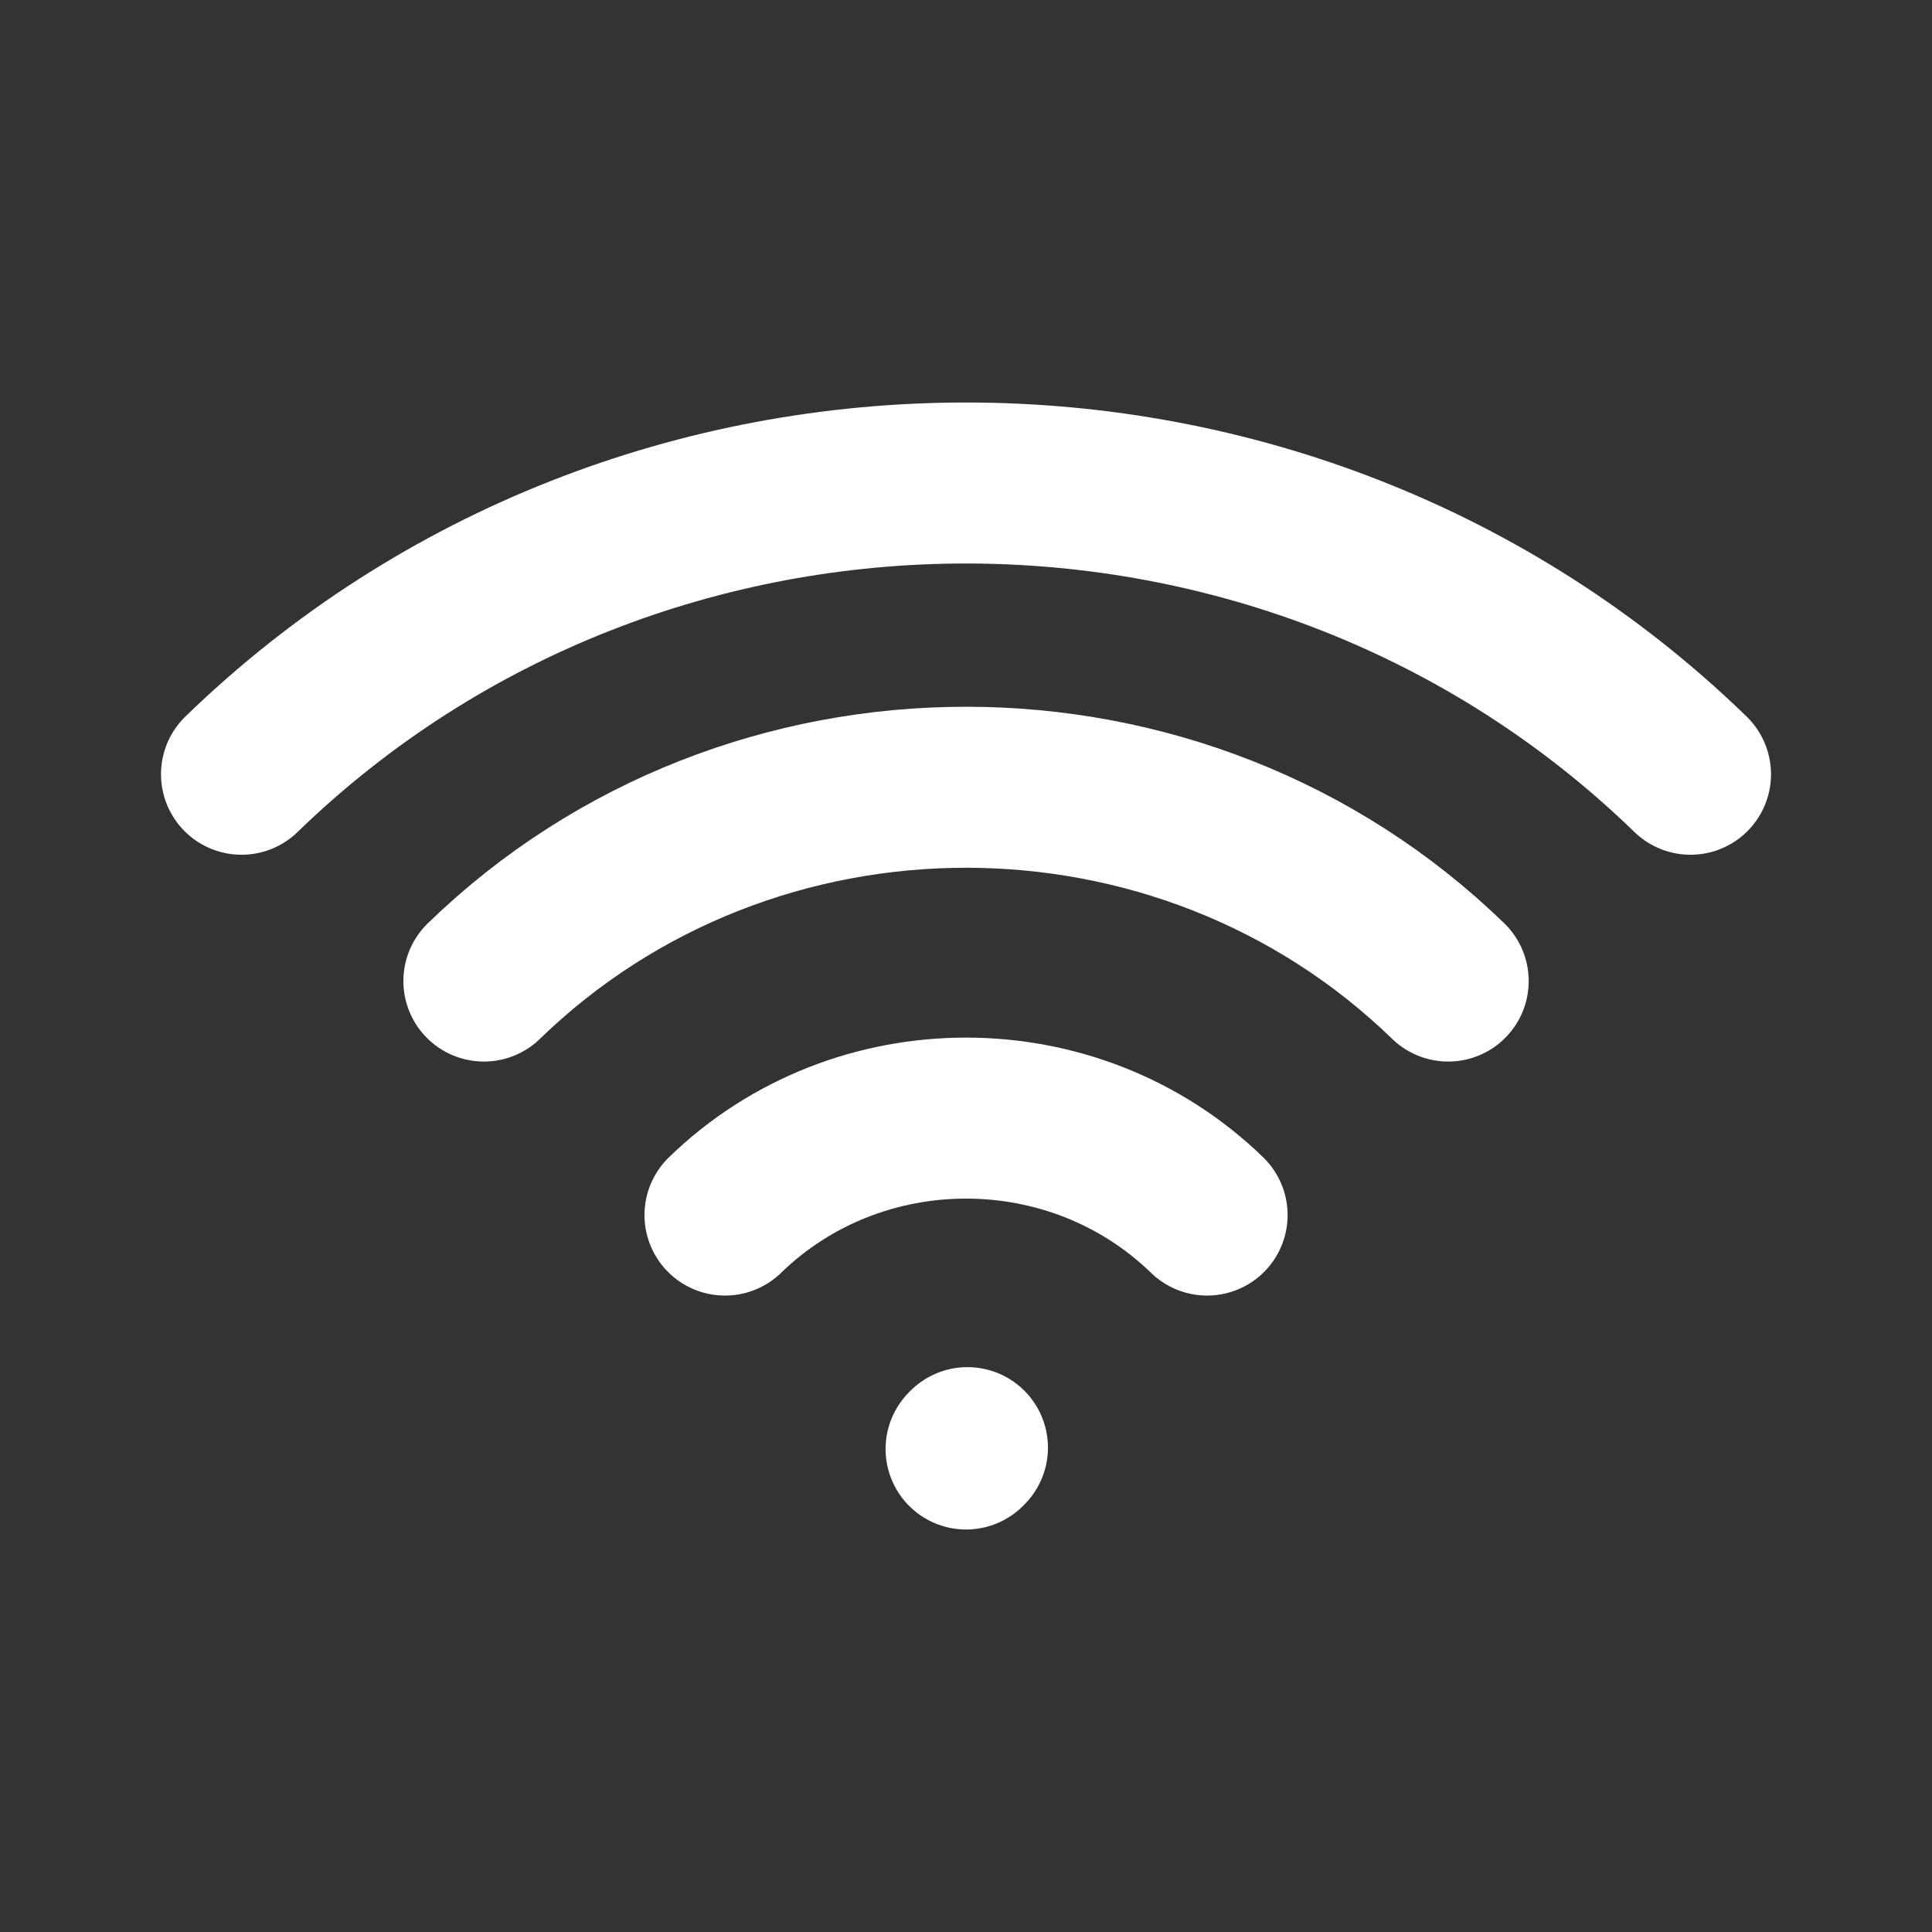 <svg width="24" height="24" viewBox="0 0 24 24" fill="none" xmlns="http://www.w3.org/2000/svg">
<rect x="0" y="0" width="24" height="24" fill="#333333" stroke="none"/>
<path d="M6.011 12.187C9.319 8.977 14.682 8.977 17.99 12.187M9.006 15.094C10.66 13.488 13.341 13.488 14.995 15.094M12.001 18L12.018 17.983M3 9.618C7.971 4.794 16.029 4.794 21 9.618" stroke="white" stroke-width="2" stroke-linecap="round" stroke-linejoin="round"/>
</svg>

